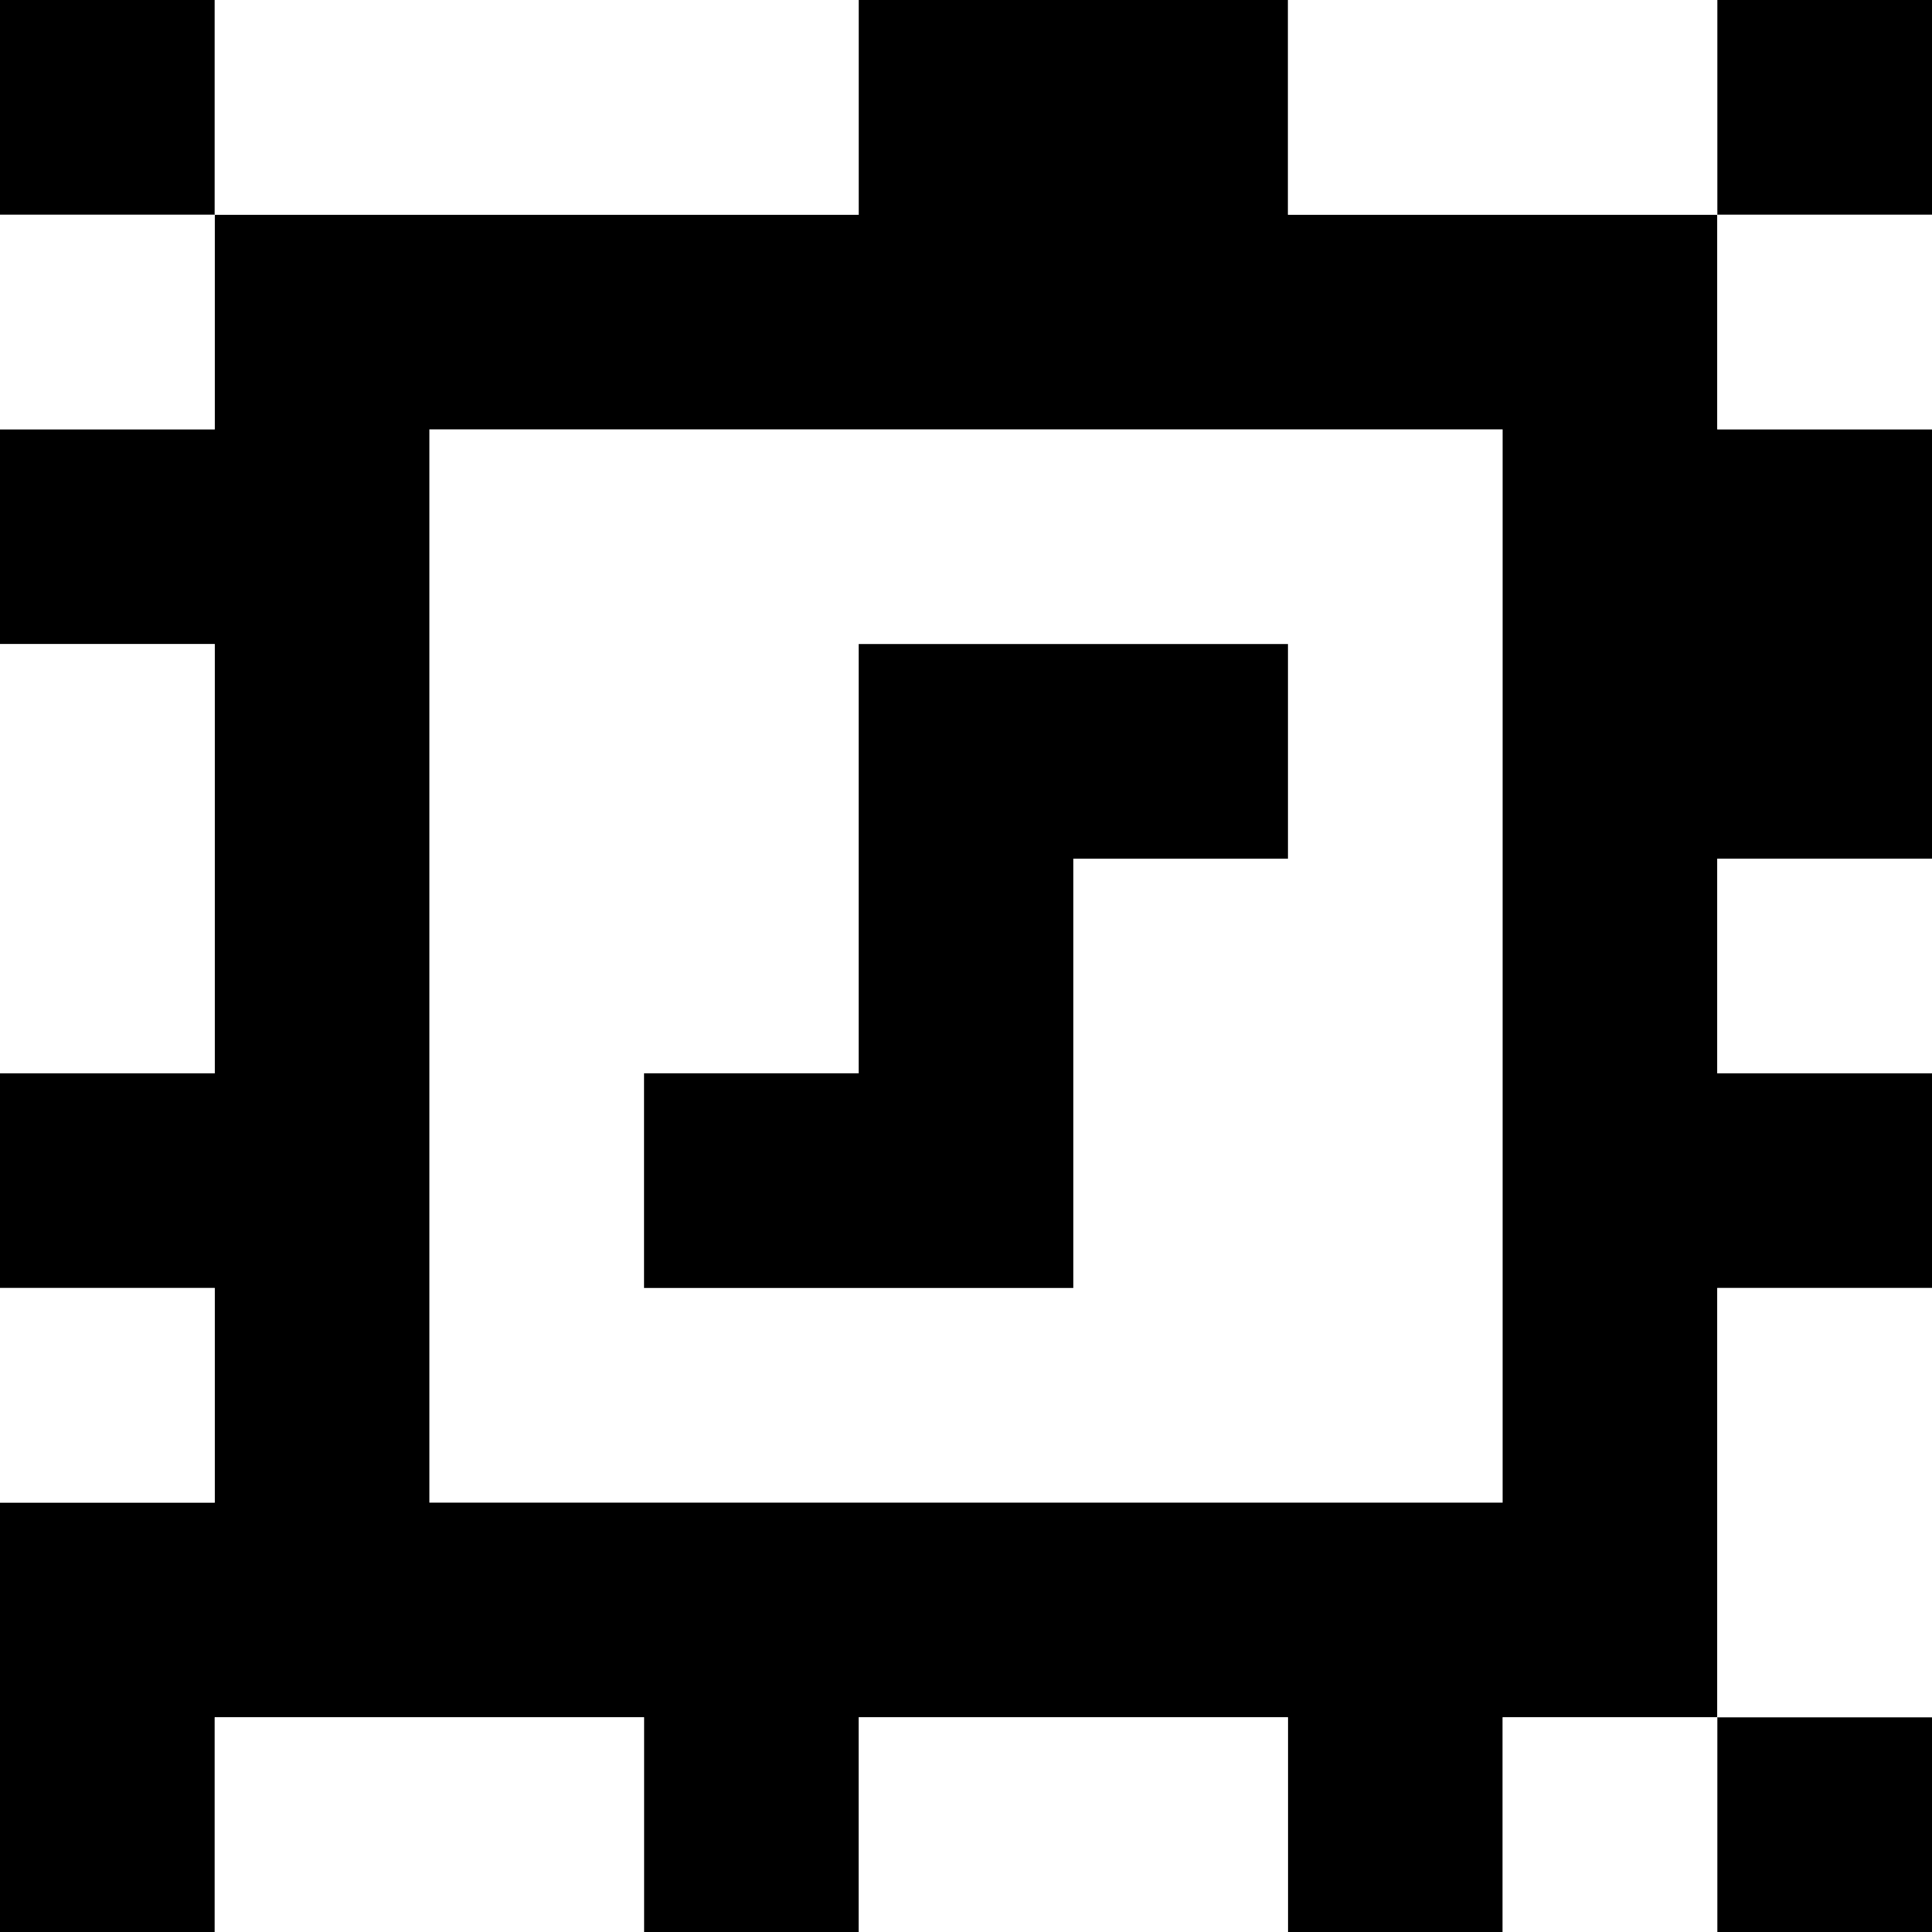 <?xml version="1.0" standalone="yes"?>
<svg xmlns="http://www.w3.org/2000/svg" width="90" height="90">
<rect width="100%" height="100%" fill="#808080" stroke="none"/>
<path style="fill:#000000; stroke:none;" d="M0 0L0 10L10 10L10 20L0 20L0 30L10 30L10 50L0 50L0 60L10 60L10 70L0 70L0 90L10 90L10 80L30 80L30 90L40 90L40 80L60 80L60 90L70 90L70 80L80 80L80 90L90 90L90 80L80 80L80 60L90 60L90 50L80 50L80 40L90 40L90 20L80 20L80 10L90 10L90 0L80 0L80 10L60 10L60 0L40 0L40 10L10 10L10 0L0 0z"/>
<path style="fill:#ffffff; stroke:none;" d="M10 0L10 10L40 10L40 0L10 0M60 0L60 10L80 10L80 0L60 0M0 10L0 20L10 20L10 10L0 10M80 10L80 20L90 20L90 10L80 10M20 20L20 70L70 70L70 20L20 20M0 30L0 50L10 50L10 30L0 30z"/>
<path style="fill:#000000; stroke:none;" d="M40 30L40 50L30 50L30 60L50 60L50 40L60 40L60 30L40 30z"/>
<path style="fill:#ffffff; stroke:none;" d="M80 40L80 50L90 50L90 40L80 40M0 60L0 70L10 70L10 60L0 60M80 60L80 80L90 80L90 60L80 60M10 80L10 90L30 90L30 80L10 80M40 80L40 90L60 90L60 80L40 80M70 80L70 90L80 90L80 80L70 80z"/>
</svg>
